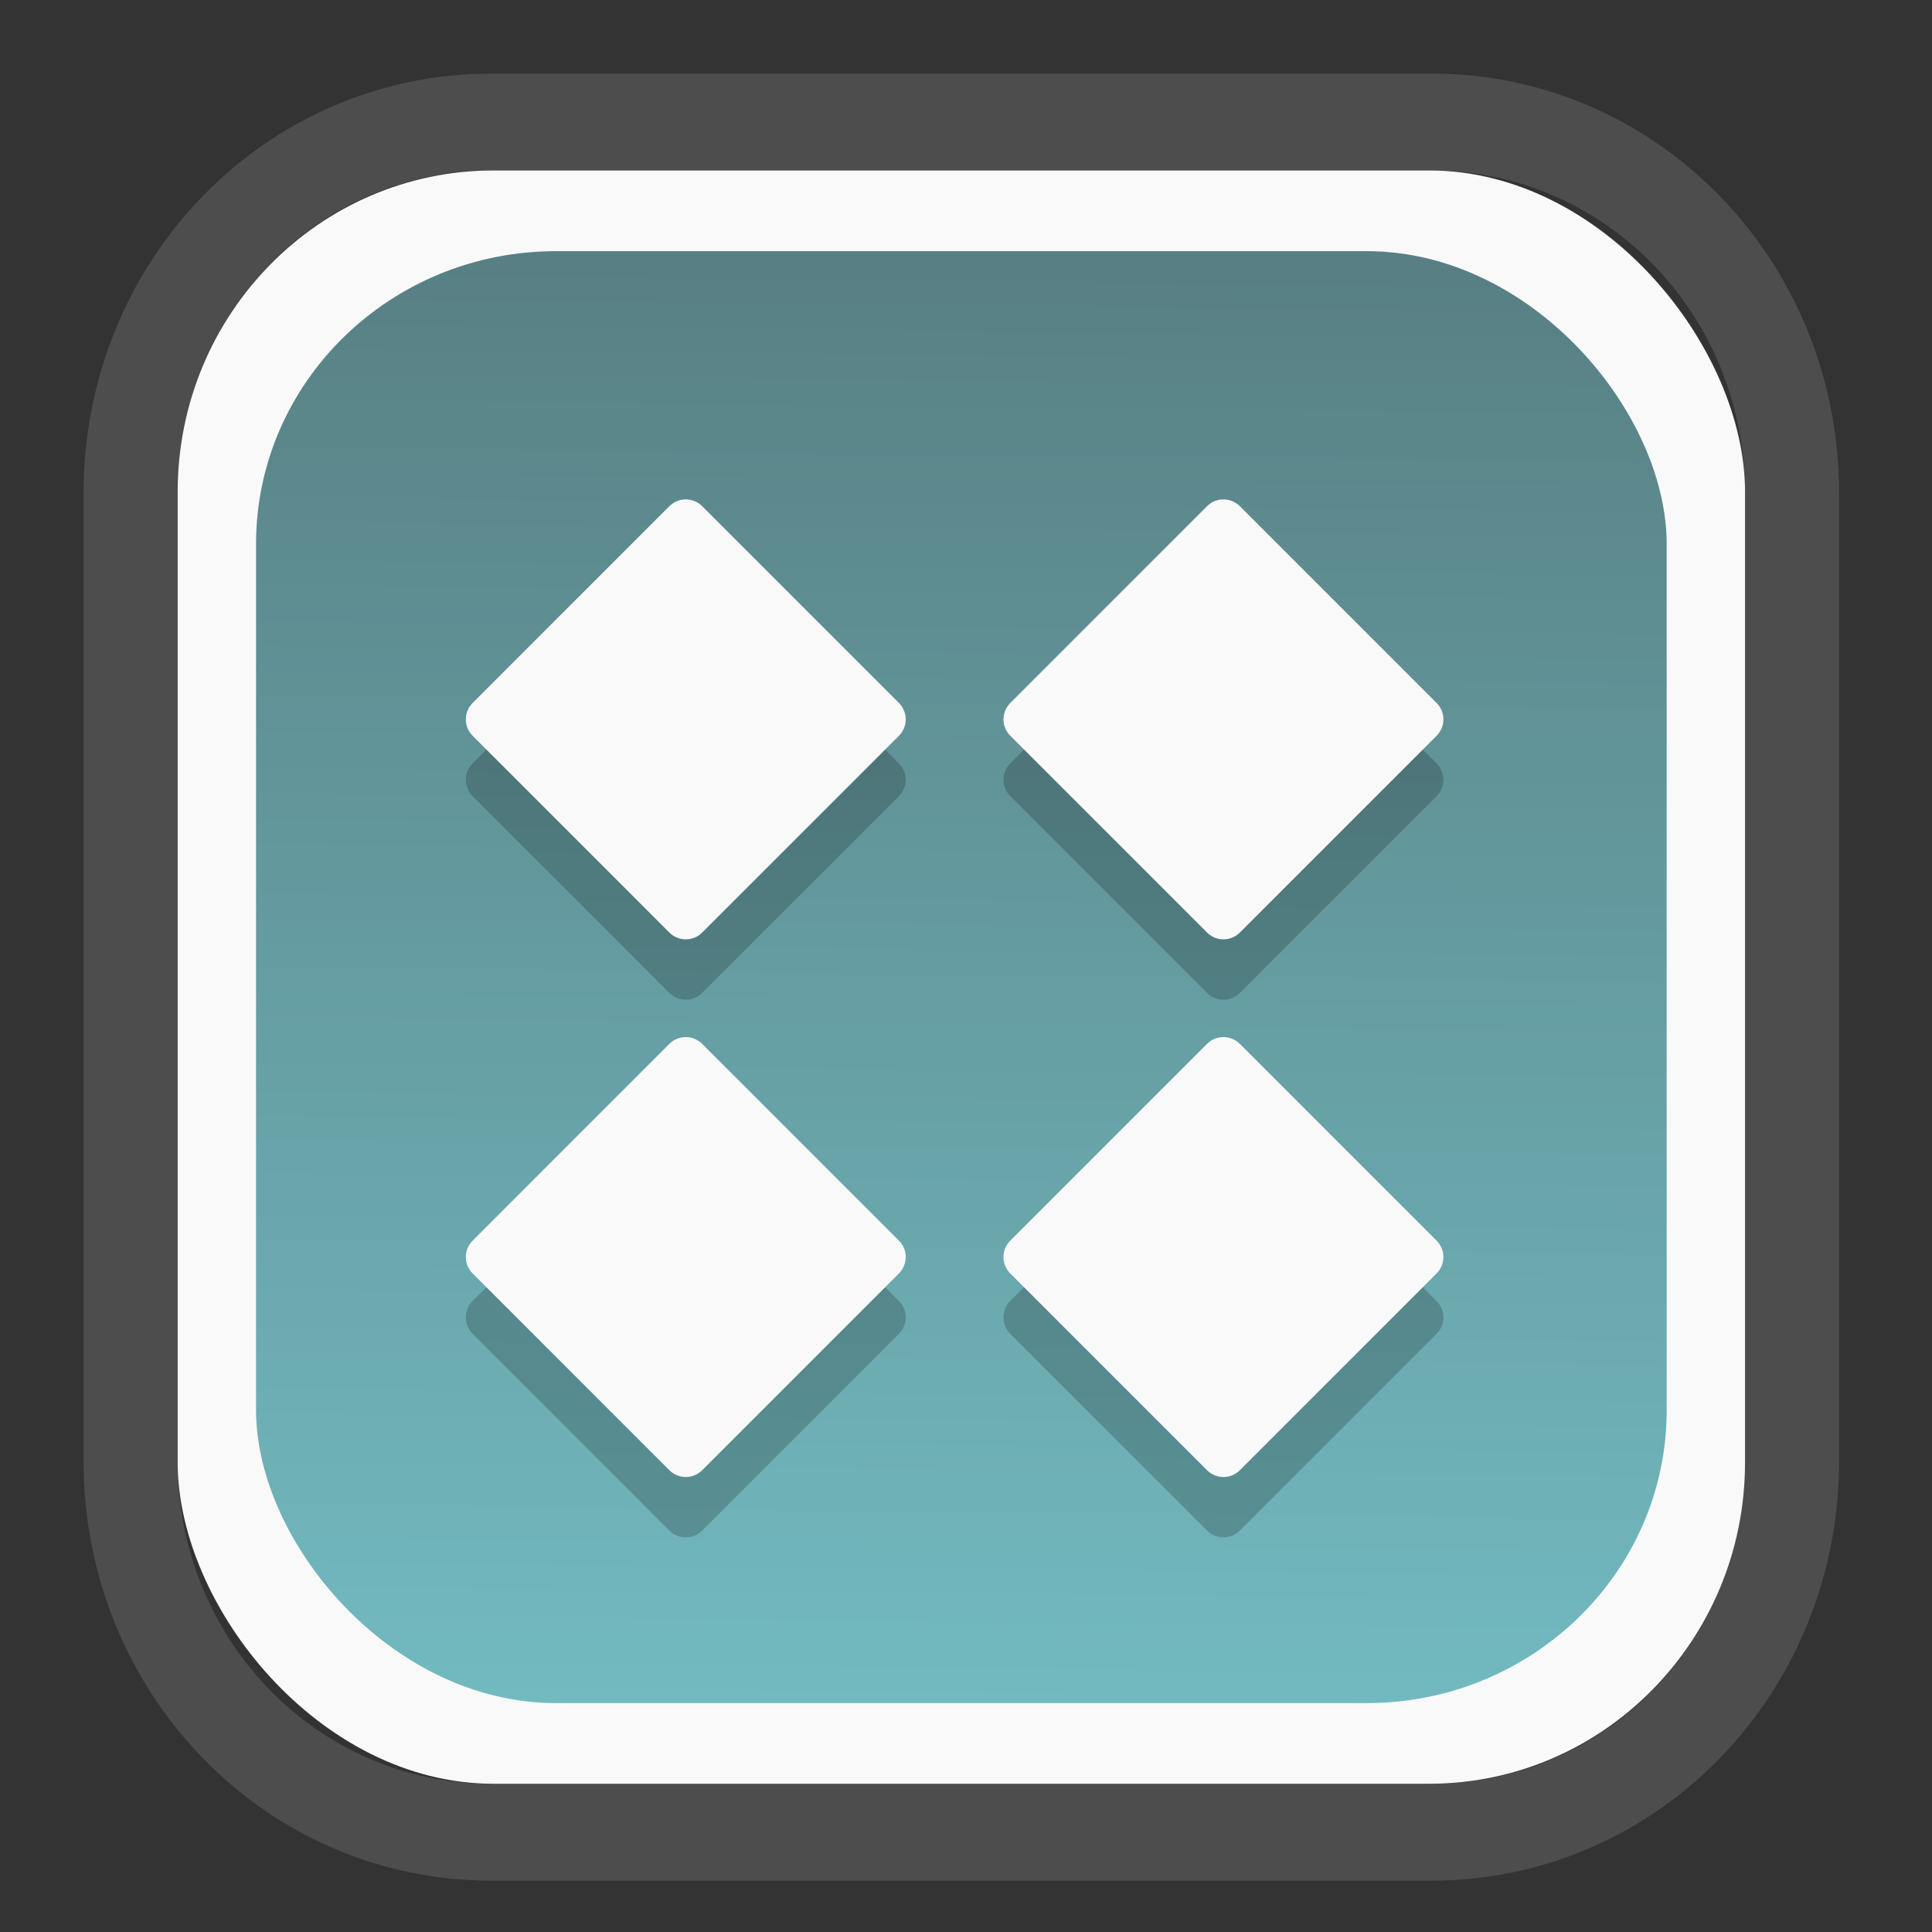 <?xml version="1.0" encoding="UTF-8" standalone="no"?>
<svg
   width="64"
   height="64"
   version="1.1"
   id="svg73"
   sodipodi:docname="kalgebra.svg"
   inkscape:version="1.3.2 (091e20ef0f, 2023-11-25)"
   xmlns:inkscape="http://www.inkscape.org/namespaces/inkscape"
   xmlns:sodipodi="http://sodipodi.sourceforge.net/DTD/sodipodi-0.dtd"
   xmlns:xlink="http://www.w3.org/1999/xlink"
   xmlns="http://www.w3.org/2000/svg"
   xmlns:svg="http://www.w3.org/2000/svg"
   xmlns:rdf="http://www.w3.org/1999/02/22-rdf-syntax-ns#"
   xmlns:cc="http://creativecommons.org/ns#"
   xmlns:dc="http://purl.org/dc/elements/1.1/">
  <rect width="100%" height="100%" fill="#333333" stroke="none"/>
  <sodipodi:namedview
     pagecolor="#f5f7fa"
     bordercolor="#666666"
     borderopacity="1"
     objecttolerance="10"
     gridtolerance="10"
     guidetolerance="10"
     inkscape:pageopacity="0"
     inkscape:pageshadow="2"
     inkscape:window-width="1377"
     inkscape:window-height="886"
     id="namedview75"
     showgrid="false"
     inkscape:zoom="6.2890624"
     inkscape:cx="30.370187"
     inkscape:cy="42.057143"
     inkscape:window-x="55"
     inkscape:window-y="98"
     inkscape:window-maximized="0"
     inkscape:current-layer="g877"
     inkscape:document-rotation="0"
     inkscape:pagecheckerboard="0"
     inkscape:showpageshadow="2"
     inkscape:deskcolor="#d1d1d1" />
  <defs
     id="defs29">
    <linearGradient
       id="linearGradient5"
       inkscape:collect="always">
      <stop
         style="stop-color:#588084;stop-opacity:1;"
         offset="0"
         id="stop5" />
      <stop
         style="stop-color:#72bac0;stop-opacity:1;"
         offset="1"
         id="stop6" />
    </linearGradient>
    <inkscape:path-effect
       effect="powerclip"
       id="path-effect1980"
       is_visible="true"
       lpeversion="1"
       inverse="true"
       flatten="false"
       hide_clip="false"
       message="Use fill-rule evenodd on &lt;b&gt;fill and stroke&lt;/b&gt; dialog if no flatten result after convert clip to paths." />
    <clipPath
       clipPathUnits="userSpaceOnUse"
       id="clipPath1976">
      <rect
         x="9.678"
         y="9.925"
         width="43.343"
         height="44.613"
         rx="8.669"
         ry="8.923"
         fill="url(#linearGradient862)"
         stroke-width="2.968"
         id="rect1978"
         style="display:none;fill:#333333;fill-opacity:1"
         d="m 18.347,9.925 h 26.005 c 4.803,0 8.669,3.98 8.669,8.923 v 26.767 c 0,4.943 -3.866,8.923 -8.669,8.923 h -26.005 c -4.803,0 -8.669,-3.98 -8.669,-8.923 V 18.848 c 0,-4.943 3.866,-8.923 8.669,-8.923 z" />
      <path
         id="lpe_path-effect1980"
         style="fill:#333333;fill-opacity:1"
         class="powerclip"
         d="M 2.076,2.246 H 60.624 V 62.217 H 2.076 Z M 18.347,9.925 c -4.803,0 -8.669,3.98 -8.669,8.923 v 26.767 c 0,4.943 3.866,8.923 8.669,8.923 h 26.005 c 4.803,0 8.669,-3.98 8.669,-8.923 V 18.848 c 0,-4.943 -3.866,-8.923 -8.669,-8.923 z" />
    </clipPath>
    <linearGradient
       inkscape:collect="always"
       xlink:href="#linearGradient5"
       id="linearGradient6"
       x1="33.786"
       y1="12.971"
       x2="33.376"
       y2="52.289"
       gradientUnits="userSpaceOnUse"
       gradientTransform="matrix(1.1,0,0,1.1,-3.185,-3.234)" />
    <linearGradient
       id="d"
       y1="1050.34"
       y2="1038.36"
       gradientUnits="userSpaceOnUse"
       x2="0"
       gradientTransform="matrix(-2.577,0,0,2.581,52,-2661.74)">
      <stop
         stop-color="#c61423"
         id="stop7" />
      <stop
         offset="1"
         stop-color="#dc2b41"
         id="stop8" />
    </linearGradient>
  </defs>
  <g
     id="g877"
     transform="matrix(1.1,0,0,1.1,-3.185,-3.207)">
    <path
       d="m 18.347,7.246 c -6.244,0 -11.271,5.174 -11.271,11.602 v 26.767 c 0,6.427 5.027,11.602 11.271,11.602 h 26.005 c 6.244,0 11.271,-5.174 11.271,-11.602 V 18.848 c 0,-6.427 -5.027,-11.602 -11.271,-11.602 z"
       fill="url(#linearGradient910)"
       stroke-width="3.324"
       id="path33"
       style="fill:#4d4d4d;fill-opacity:1"
       clip-path="url(#clipPath1976)"
       inkscape:path-effect="#path-effect1980"
       inkscape:original-d="m 18.347203,7.2464043 c -6.244452,0 -11.2714308,5.1741617 -11.2714308,11.6016437 v 26.767119 c 0,6.427394 5.0268918,11.601644 11.2714308,11.601644 h 26.005262 c 6.244452,0 11.271431,-5.174161 11.271431,-11.601644 V 18.848048 c 0,-6.427393 -5.026893,-11.6016437 -11.271431,-11.6016437 z"
       transform="matrix(1.089,0,0,1.089,-2.294,-2.759)" />
    <rect
       x="8.246"
       y="8.049"
       width="47.201"
       height="48.584"
       rx="9.512"
       ry="9.678"
       fill="url(#linearGradient862)"
       stroke-width="3.232"
       id="rect35-7"
       style="opacity:1;fill:#f9f9f9;fill-opacity:1" />
    <rect
       x="10.606"
       y="10.479"
       width="42.481"
       height="43.725"
       rx="9.034"
       ry="8.82"
       fill="url(#linearGradient862)"
       stroke-width="2.909"
       id="rect35-7-3"
       style="fill:url(#linearGradient6)" />
    <g
       id="g13-8-6"
       style="fill:#000000;opacity:0.2"
       transform="matrix(0.736,0,0,0.736,13.979,16.829)">
      <path
         style="fill:#000000;fill-opacity:1;stroke:#808080;stroke-width:0;stroke-linecap:round;stroke-linejoin:round;stroke-miterlimit:4;stroke-dasharray:none;stroke-opacity:1"
         d="m 12.999,4 c -0.243,0 -0.485,0.092 -0.671,0.278 L 4.279,12.329 c -0.372,0.372 -0.372,0.97 0,1.342 l 8.05,8.051 c 0.372,0.372 0.972,0.372 1.343,0 l 8.05,-8.051 c 0.372,-0.372 0.372,-0.97 0,-1.342 L 13.672,4.278 C 13.486,4.092 13.242,4 12.999,4 Z"
         id="path8-8" />
      <path
         d="m 34.999,4 c -0.243,0 -0.485,0.092 -0.671,0.278 L 26.279,12.329 c -0.372,0.372 -0.372,0.97 0,1.342 l 8.05,8.051 c 0.372,0.372 0.972,0.372 1.343,0 l 8.05,-8.051 c 0.372,-0.372 0.372,-0.97 0,-1.342 L 35.672,4.278 C 35.486,4.092 35.242,4 34.999,4 Z"
         style="fill:#000000;fill-opacity:1;stroke:#808080;stroke-width:0;stroke-linecap:round;stroke-linejoin:round;stroke-miterlimit:4;stroke-dasharray:none;stroke-opacity:1"
         id="path9-8" />
      <path
         d="m 12.999,26 c -0.243,0 -0.485,0.092 -0.671,0.278 L 4.279,34.329 c -0.372,0.372 -0.372,0.97 0,1.342 l 8.05,8.051 c 0.372,0.372 0.972,0.372 1.343,0 l 8.05,-8.051 c 0.372,-0.372 0.372,-0.97 0,-1.342 l -8.05,-8.051 c -0.186,-0.186 -0.43,-0.278 -0.673,-0.278 z"
         style="fill:#000000;fill-opacity:1;stroke:#808080;stroke-width:0;stroke-linecap:round;stroke-linejoin:round;stroke-miterlimit:4;stroke-dasharray:none;stroke-opacity:1"
         id="path10-4" />
      <path
         style="fill:#000000;fill-opacity:1;stroke:#808080;stroke-width:0;stroke-linecap:round;stroke-linejoin:round;stroke-miterlimit:4;stroke-dasharray:none;stroke-opacity:1"
         d="m 34.999,26 c -0.243,0 -0.485,0.092 -0.671,0.278 l -8.05,8.051 c -0.372,0.372 -0.372,0.97 0,1.342 l 8.05,8.051 c 0.372,0.372 0.972,0.372 1.343,0 l 8.05,-8.051 c 0.372,-0.372 0.372,-0.97 0,-1.342 l -8.05,-8.051 c -0.186,-0.186 -0.43,-0.278 -0.673,-0.278 z"
         id="path11-3" />
    </g>
    <g
       id="g13-8"
       style="fill:#f9f9f9"
       transform="matrix(0.736,0,0,0.736,13.979,15.011)">
      <path
         style="fill:#f9f9f9;fill-opacity:1;stroke:#808080;stroke-width:0;stroke-linecap:round;stroke-linejoin:round;stroke-miterlimit:4;stroke-dasharray:none;stroke-opacity:1"
         d="m 12.999,4 c -0.243,0 -0.485,0.092 -0.671,0.278 L 4.279,12.329 c -0.372,0.372 -0.372,0.97 0,1.342 l 8.05,8.051 c 0.372,0.372 0.972,0.372 1.343,0 l 8.05,-8.051 c 0.372,-0.372 0.372,-0.97 0,-1.342 L 13.672,4.278 C 13.486,4.092 13.242,4 12.999,4 Z"
         id="path8" />
      <path
         d="m 34.999,4 c -0.243,0 -0.485,0.092 -0.671,0.278 L 26.279,12.329 c -0.372,0.372 -0.372,0.97 0,1.342 l 8.05,8.051 c 0.372,0.372 0.972,0.372 1.343,0 l 8.05,-8.051 c 0.372,-0.372 0.372,-0.97 0,-1.342 L 35.672,4.278 C 35.486,4.092 35.242,4 34.999,4 Z"
         style="fill:#f9f9f9;fill-opacity:1;stroke:#808080;stroke-width:0;stroke-linecap:round;stroke-linejoin:round;stroke-miterlimit:4;stroke-dasharray:none;stroke-opacity:1"
         id="path9" />
      <path
         d="m 12.999,26 c -0.243,0 -0.485,0.092 -0.671,0.278 L 4.279,34.329 c -0.372,0.372 -0.372,0.97 0,1.342 l 8.05,8.051 c 0.372,0.372 0.972,0.372 1.343,0 l 8.05,-8.051 c 0.372,-0.372 0.372,-0.97 0,-1.342 l -8.05,-8.051 c -0.186,-0.186 -0.43,-0.278 -0.673,-0.278 z"
         style="fill:#f9f9f9;fill-opacity:1;stroke:#808080;stroke-width:0;stroke-linecap:round;stroke-linejoin:round;stroke-miterlimit:4;stroke-dasharray:none;stroke-opacity:1"
         id="path10" />
      <path
         style="fill:#f9f9f9;fill-opacity:1;stroke:#808080;stroke-width:0;stroke-linecap:round;stroke-linejoin:round;stroke-miterlimit:4;stroke-dasharray:none;stroke-opacity:1"
         d="m 34.999,26 c -0.243,0 -0.485,0.092 -0.671,0.278 l -8.05,8.051 c -0.372,0.372 -0.372,0.97 0,1.342 l 8.05,8.051 c 0.372,0.372 0.972,0.372 1.343,0 l 8.05,-8.051 c 0.372,-0.372 0.372,-0.97 0,-1.342 l -8.05,-8.051 c -0.186,-0.186 -0.43,-0.278 -0.673,-0.278 z"
         id="path11" />
    </g>
    <g
       id="g13"
       transform="matrix(0.596,0,0,0.596,13.922,17.032)" />
    <path
       style="fill:#f5f7fa;stroke-width:0.204;fill-opacity:1"
       d=""
       id="path3" />
  </g>
</svg>
